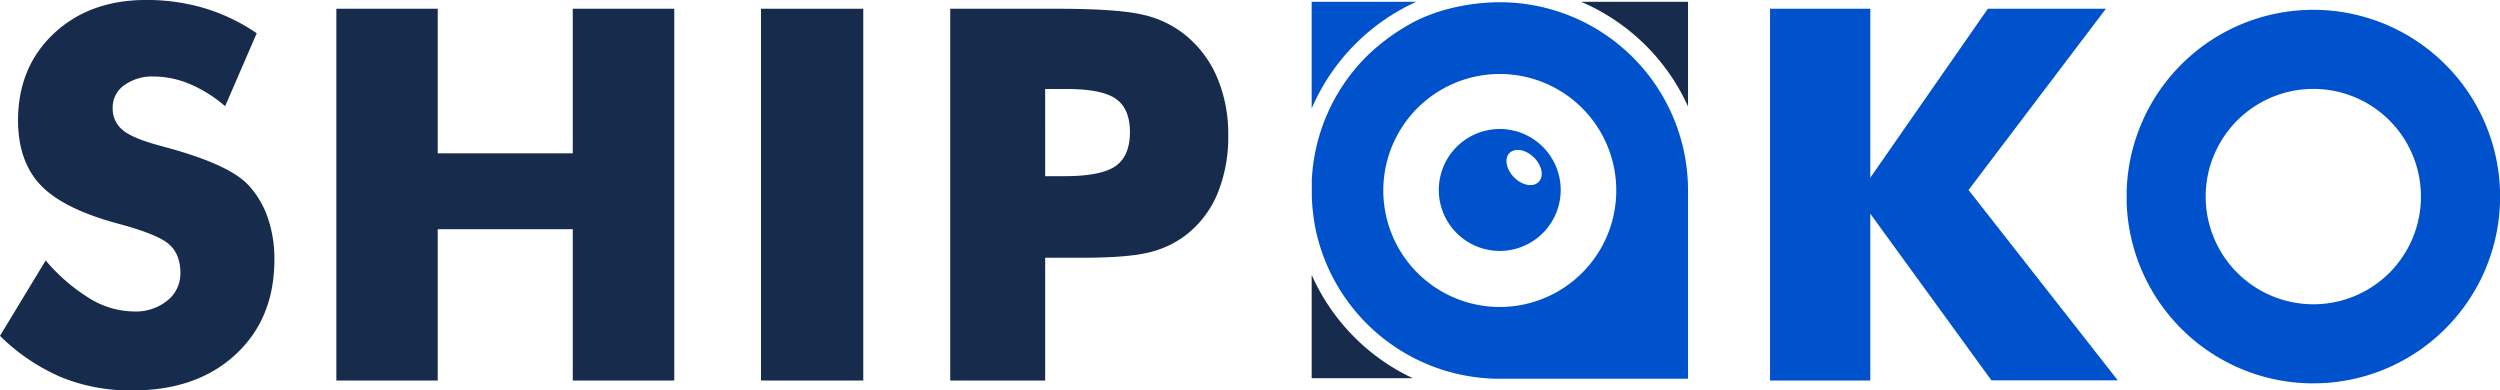 <svg id="Layer_1" data-name="Layer 1" xmlns="http://www.w3.org/2000/svg" viewBox="0 0 769.42 120.16">
    <defs>
        <style>.cls-1{fill:#0052cc;}.cls-2{fill:#172b4d;}</style>
    </defs>
    <title>web</title>
    <path class="cls-1" d="M565.35,189.87a63.6,63.6,0,0,0-32.18,32.84V189.87Z" transform="translate(-129.48 -189.31)"/>
    <path class="cls-2" d="M649,189.86v32.21a63.6,63.6,0,0,0-32.91-32.21Z" transform="translate(-129.48 -189.31)"/>
    <path class="cls-2" d="M564.32,305.71H533.17V273.93c0,.09.07.17.12.25a63.64,63.64,0,0,0,31,31.53Z"
          transform="translate(-129.48 -189.31)"/>
    <path class="cls-1"
          d="M647.91,236.73A57.95,57.95,0,0,0,591.06,190c-3,0-14.71.24-25.83,5.75a63,63,0,0,0-15.17,10.93l0,0a57.67,57.67,0,0,0-16.85,38v4.92a58.76,58.76,0,0,0,.64,7.15c0,.33.1.65.17,1l0,.2c.07.39.14.79.21,1.18a57.95,57.95,0,0,0,56.85,46.75H649V247.91A58.4,58.4,0,0,0,647.91,236.73ZM583.62,283a35.85,35.85,0,1,1,14.89,0A35.65,35.65,0,0,1,583.62,283Z"
          transform="translate(-129.48 -189.31)"/>
    <path class="cls-2"
          d="M143.54,269.47a56.53,56.53,0,0,0,13.71,11.8,26.73,26.73,0,0,0,13.48,3.91A15.49,15.49,0,0,0,181,281.81a10.62,10.62,0,0,0,4-8.52q0-5.7-3.48-8.79t-15.74-6.37q-16.8-4.53-23.75-11.8t-7-19.92q0-16.41,11-26.76t28.48-10.35a62.2,62.2,0,0,1,17.93,2.54,58,58,0,0,1,16.05,7.7L198.77,222a41,41,0,0,0-10.9-6.84,28.84,28.84,0,0,0-11.05-2.3,14.61,14.61,0,0,0-9.14,2.7,8.34,8.34,0,0,0-3.52,6.91,8.5,8.5,0,0,0,3.09,6.88q3.08,2.58,11.91,4.92l1.41.39q19.06,5.16,25.08,11.33a28,28,0,0,1,6.17,10.12,38.64,38.64,0,0,1,2.11,13.09q0,18.2-12,29.26T170.1,309.47a56.34,56.34,0,0,1-21.76-4.06,61.56,61.56,0,0,1-18.87-12.73Z"
          transform="translate(-129.48 -189.31)"/>
    <path class="cls-2" d="M233,306.42V192H264.2V236.5h41.56V192H337V306.42H305.76V259.86H264.2v46.56Z"
          transform="translate(-129.48 -189.31)"/>
    <path class="cls-2" d="M363.69,306.42V192h31.48V306.42Z" transform="translate(-129.48 -189.31)"/>
    <path class="cls-2"
          d="M451.15,306.42H421.93V192h32.58q19.14,0,26.88,1.88a31.63,31.63,0,0,1,13.13,6.41,33.76,33.76,0,0,1,9.65,13.09,44.41,44.41,0,0,1,3.32,17.46,46,46,0,0,1-3.28,18,31.36,31.36,0,0,1-9.69,12.77A30.44,30.44,0,0,1,483.1,267q-6.56,1.64-21,1.64H451.15Zm0-62.89h5.94q11.25,0,15.7-3.09t4.45-10.51q0-7.19-4.37-10.23t-15.47-3h-6.25Z"
          transform="translate(-129.48 -189.31)"/>
    <path class="cls-1"
          d="M674.24,306.42V192H705.1v52l36.17-52H777.6l-42.27,55.78,45.94,58.59H742.37L705.1,255.09v51.33Z"
          transform="translate(-129.48 -189.31)"/>
    <path class="cls-1"
          d="M882.08,209.17A57.47,57.47,0,0,0,784,247.93v3.81a57.48,57.48,0,1,0,98.09-42.57Zm-17.2,64.09a33.14,33.14,0,1,1,0-46.89A33.21,33.21,0,0,1,864.88,273.26Z"
          transform="translate(-129.48 -189.31)"/>
    <path class="cls-1"
          d="M604.32,234.51a18.76,18.76,0,1,0,0,26.53A18.77,18.77,0,0,0,604.32,234.51ZM603,245.33c-1.69,1.68-5.06,1.06-7.52-1.41s-3.09-5.83-1.41-7.52,5.06-1.06,7.53,1.4S604.73,243.64,603,245.33Z"
          transform="translate(-129.48 -189.31)"/>
</svg>